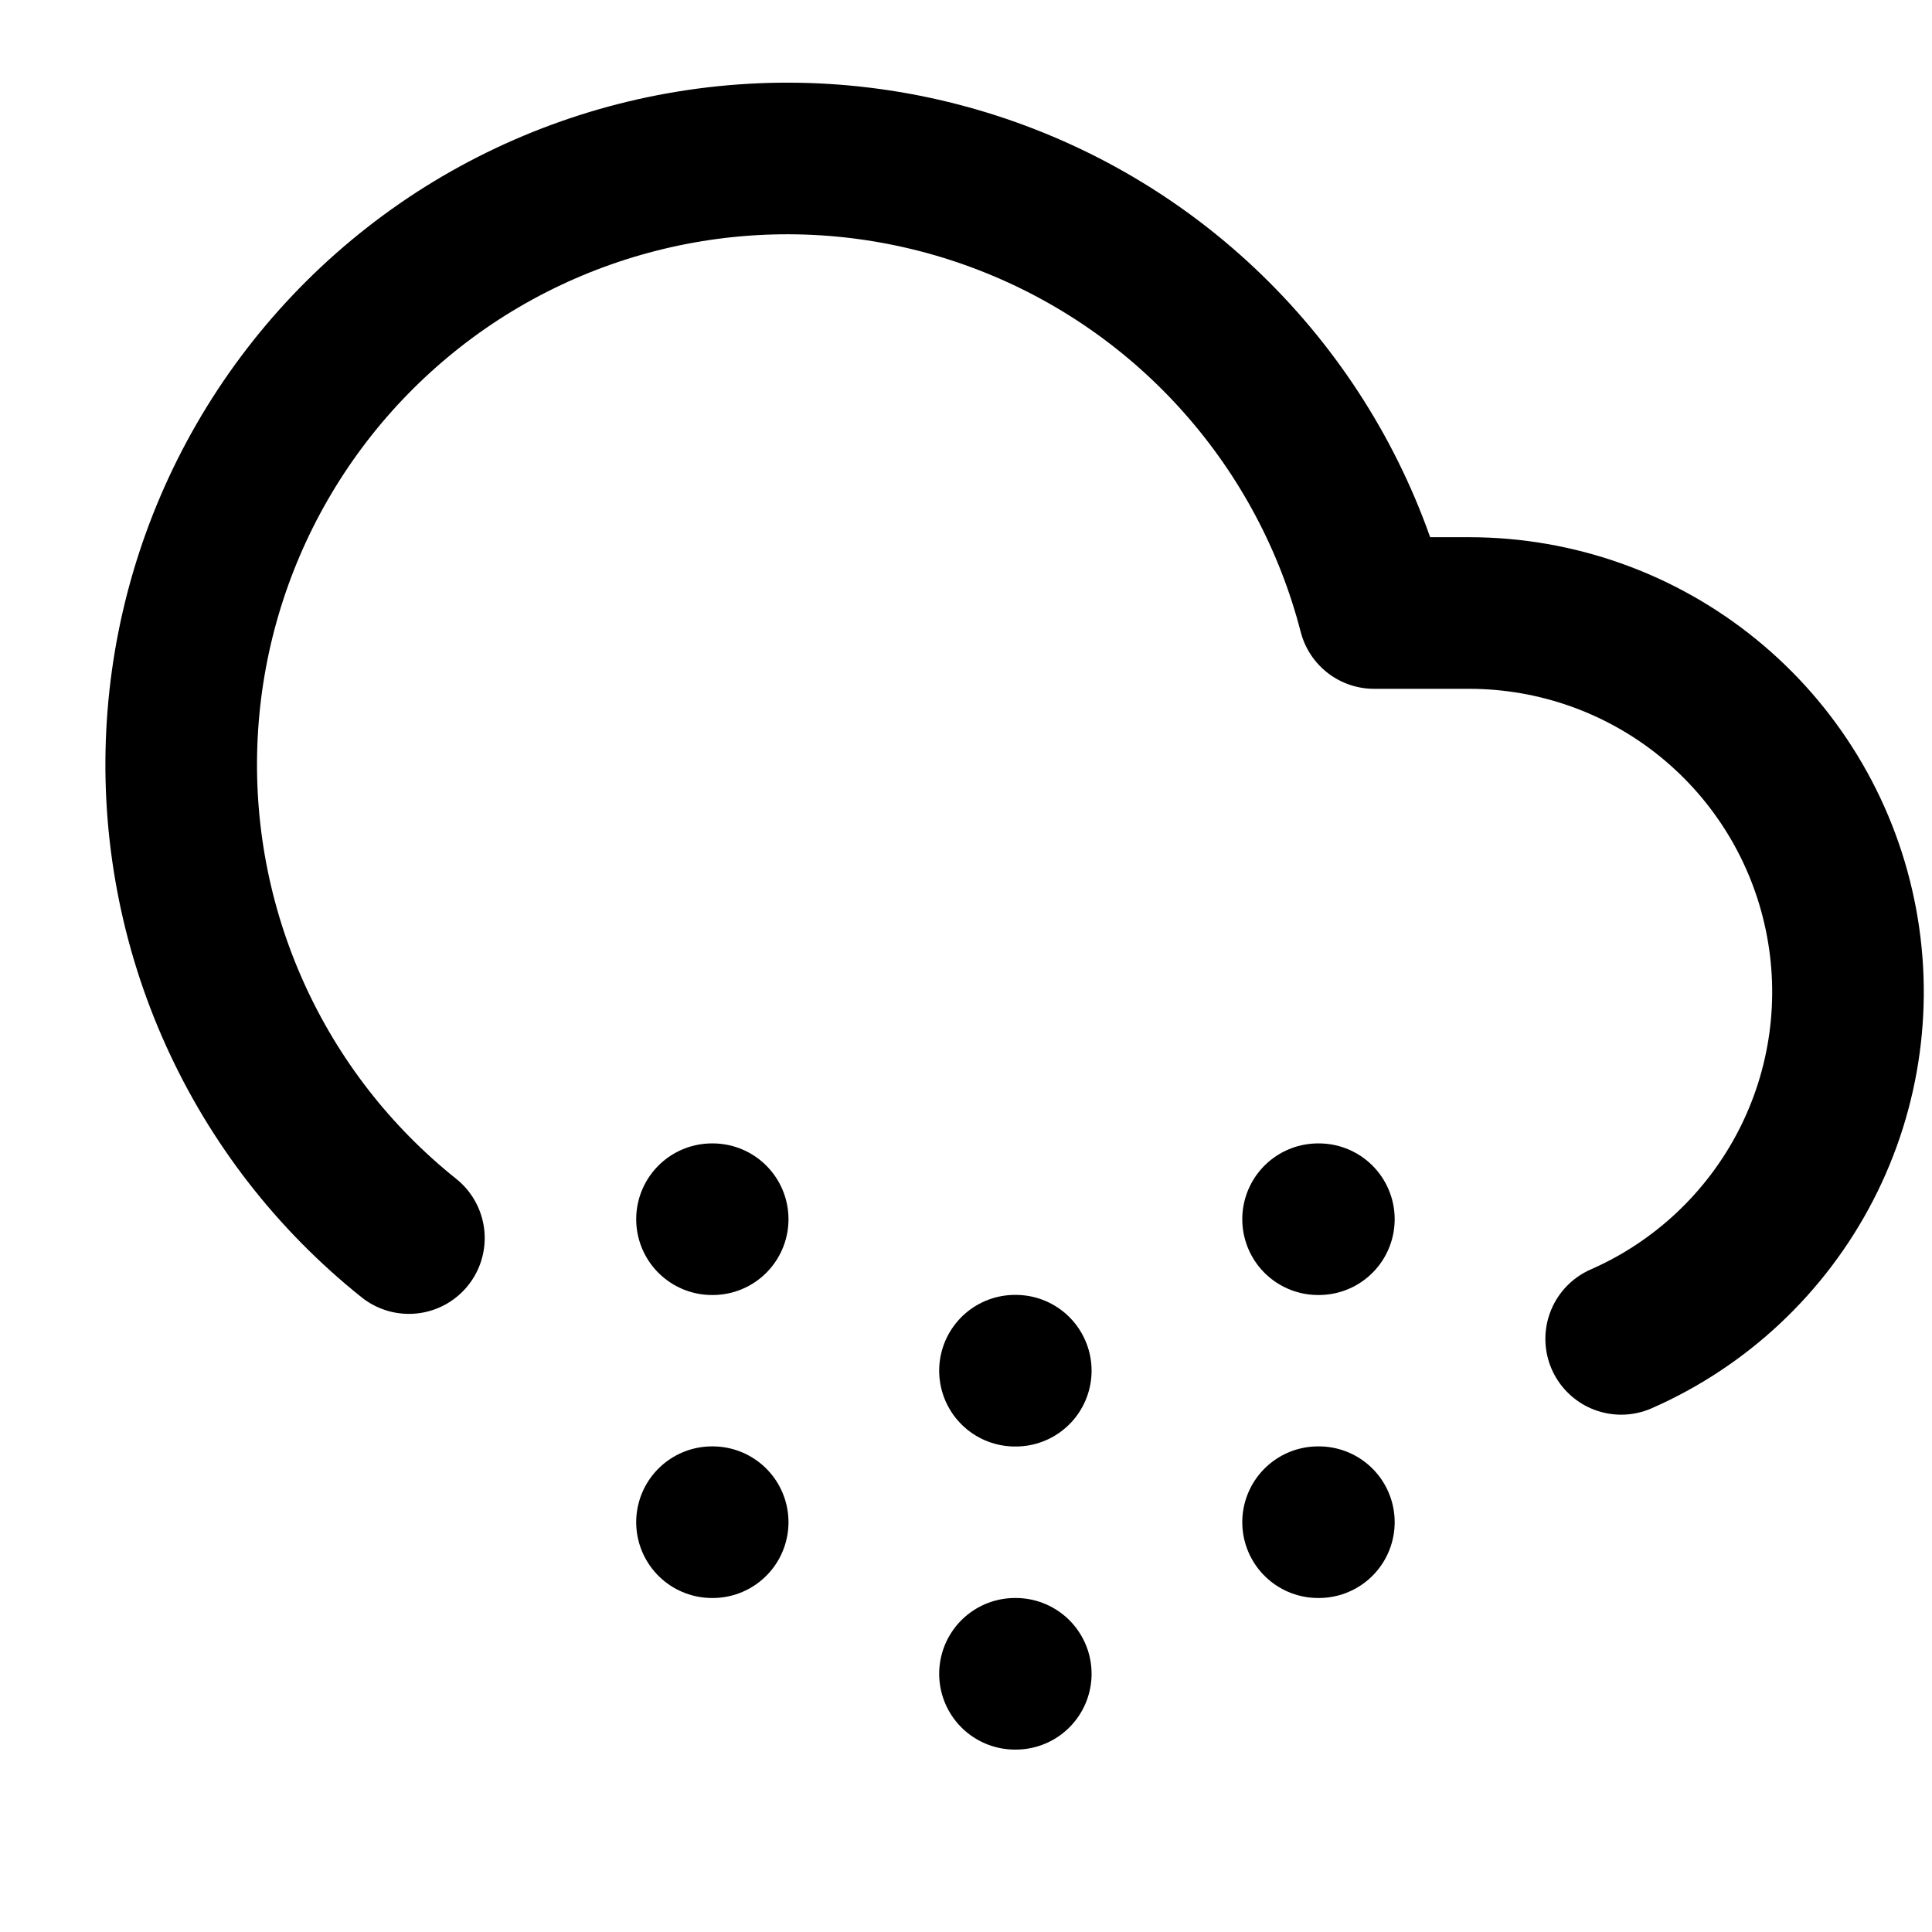 <svg width="17" height="17" viewBox="0 0 17 17" fill="none" xmlns="http://www.w3.org/2000/svg">
<g clip-path="url(#clip0_481_1849)">
<path d="M14.265 11.781C14.965 11.474 15.539 10.935 15.89 10.255C16.241 9.575 16.347 8.795 16.19 8.046C16.034 7.298 15.625 6.625 15.031 6.142C14.438 5.659 13.696 5.395 12.931 5.394H12.091C11.88 4.576 11.477 3.82 10.916 3.188C10.355 2.555 9.652 2.066 8.864 1.759C8.077 1.452 7.228 1.336 6.387 1.422C5.546 1.508 4.738 1.792 4.028 2.251C3.319 2.711 2.729 3.332 2.307 4.064C1.885 4.796 1.643 5.618 1.601 6.463C1.559 7.307 1.718 8.149 2.065 8.919C2.412 9.69 2.938 10.367 3.598 10.894" stroke="currentColor" stroke-width="1.334" stroke-linecap="round" stroke-linejoin="round"/>
<path d="M6.265 10.728H6.271" stroke="currentColor" stroke-width="1.334" stroke-linecap="round" stroke-linejoin="round"/>
<path d="M6.265 13.394H6.271" stroke="currentColor" stroke-width="1.334" stroke-linecap="round" stroke-linejoin="round"/>
<path d="M8.931 12.061H8.938" stroke="currentColor" stroke-width="1.334" stroke-linecap="round" stroke-linejoin="round"/>
<path d="M8.931 14.728H8.938" stroke="currentColor" stroke-width="1.334" stroke-linecap="round" stroke-linejoin="round"/>
<path d="M11.598 10.728H11.605" stroke="currentColor" stroke-width="1.334" stroke-linecap="round" stroke-linejoin="round"/>
<path d="M11.598 13.394H11.605" stroke="currentColor" stroke-width="1.334" stroke-linecap="round" stroke-linejoin="round"/>
</g>
<defs>
<clipPath id="clip0_481_1849">
<rect width="16" height="16" fill="white" transform="translate(0.931 0.061)"/>
</clipPath>
</defs>
</svg>
